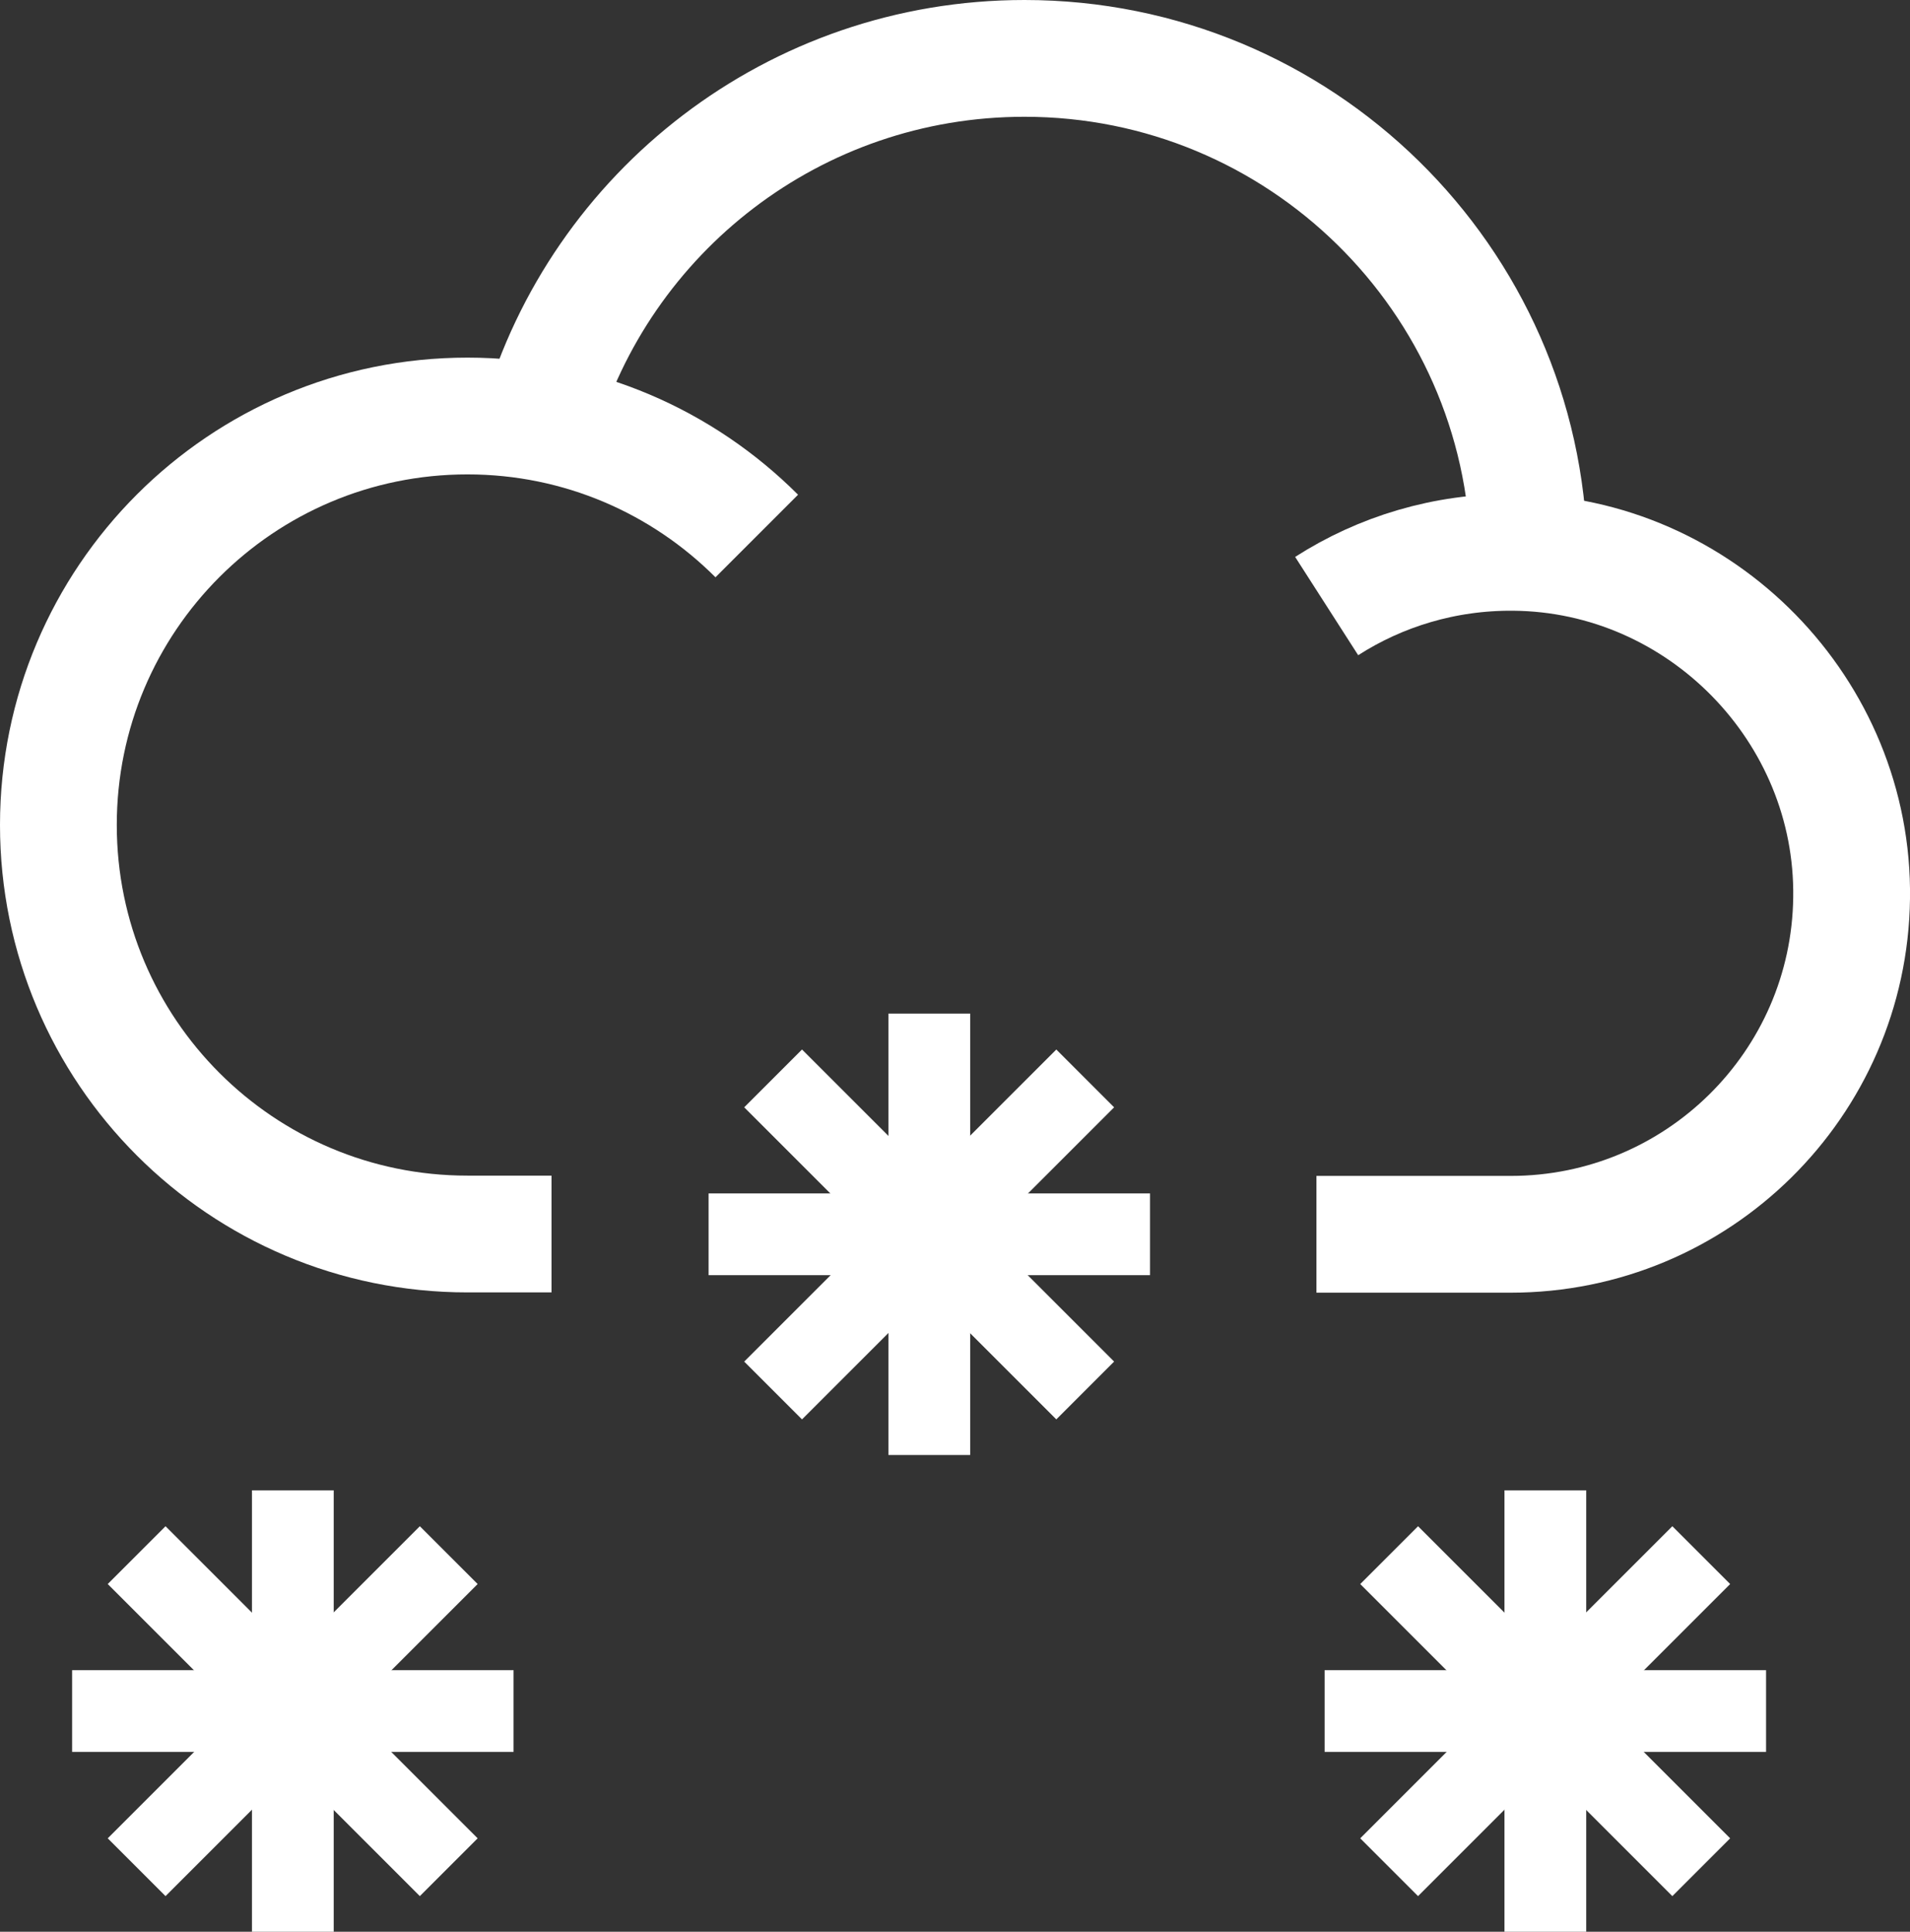 <?xml version="1.0" encoding="UTF-8"?><svg id="Capa_2" xmlns="http://www.w3.org/2000/svg" viewBox="0 0 65.42 66.17"><rect x="0" y="0" width="65.42" height="66.17" fill="#333333" stroke="none"/><defs><style>.cls-1{stroke-width:4px;}.cls-1,.cls-2{fill:none;stroke:#fff;stroke-linejoin:bevel;}.cls-2{stroke-width:2.8px;}</style></defs><g id="Modalità_Isolamento"><g><g><line class="cls-2" x1="52.93" y1="51.05" x2="52.93" y2="66.17"/><line class="cls-2" x1="45.37" y1="58.61" x2="60.49" y2="58.61"/><line class="cls-2" x1="58.27" y1="53.27" x2="47.58" y2="63.96"/><line class="cls-2" x1="47.58" y1="53.27" x2="58.27" y2="63.96"/></g><g><line class="cls-2" x1="10.03" y1="51.05" x2="10.03" y2="66.17"/><line class="cls-2" x1="17.59" y1="58.61" x2="2.47" y2="58.61"/><line class="cls-2" x1="4.68" y1="53.27" x2="15.37" y2="63.96"/><line class="cls-2" x1="15.37" y1="53.27" x2="4.68" y2="63.96"/></g><g><path class="cls-1" d="M45.44,20.76c1.84-1.18,4.04-1.86,6.4-1.84,6.42,.05,11.67,5.42,11.58,11.84-.08,6.38-5.28,11.52-11.68,11.52h-6.65"/><path class="cls-1" d="M25.92,18.36c-2.54-2.54-6.04-4.11-9.91-4.11-7.74,0-14.01,6.27-14.01,14.01s6.27,14.01,14.01,14.01h2.88"/></g><path class="cls-1" d="M18.48,14.47c2.08-7.21,8.73-12.47,16.61-12.47,9.43,0,17.1,7.55,17.28,16.93"/><g><line class="cls-2" x1="31.83" y1="34.72" x2="31.83" y2="49.84"/><line class="cls-2" x1="39.39" y1="42.28" x2="24.27" y2="42.28"/><line class="cls-2" x1="26.48" y1="36.94" x2="37.17" y2="47.63"/><line class="cls-2" x1="37.17" y1="36.94" x2="26.48" y2="47.63"/></g></g></g></svg>
